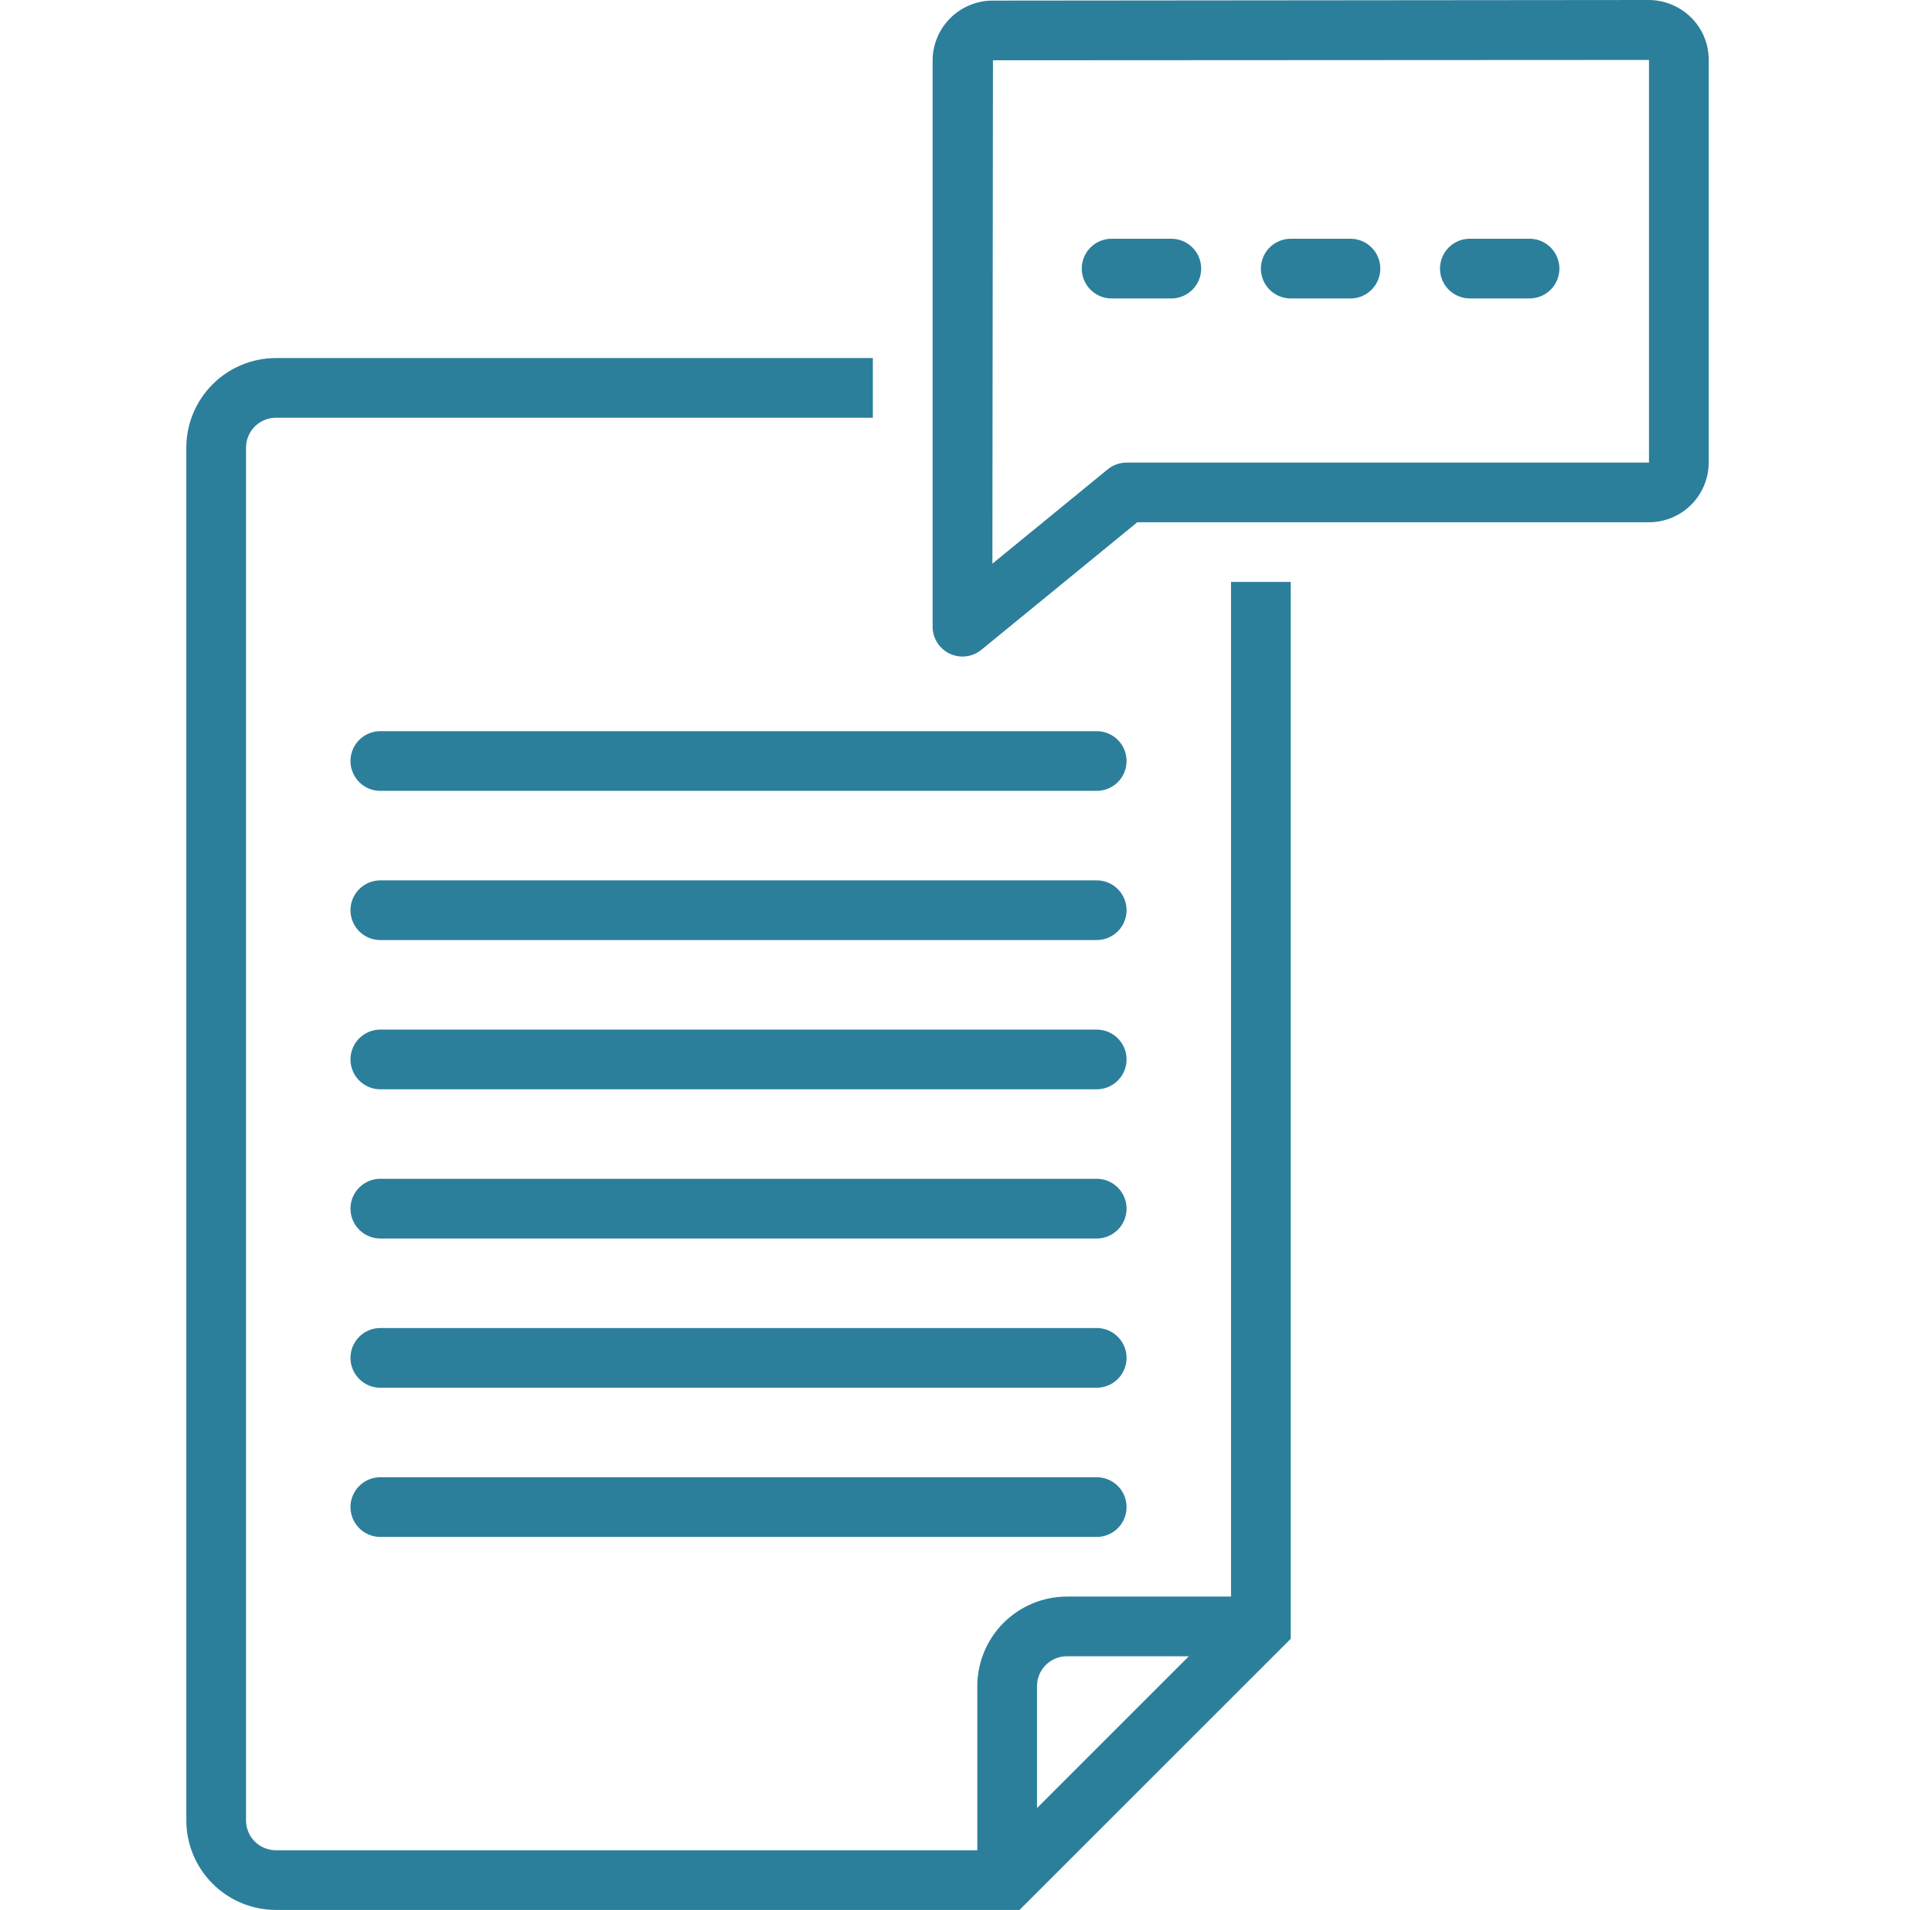 <svg width="89" height="88" viewBox="0 0 89 88" fill="none" xmlns="http://www.w3.org/2000/svg">
<g id="XL / Comment-Document">
<path id="Union" fill-rule="evenodd" clip-rule="evenodd" d="M75.934 1.72022e-05C76.664 -0.003 77.365 0.282 77.887 0.792L77.887 0.792C78.416 1.304 78.714 2.01 78.713 2.747V21.313C78.712 22.042 78.422 22.741 77.906 23.257C77.391 23.772 76.692 24.062 75.963 24.063H52.391L45.208 29.94C44.938 30.161 44.594 30.271 44.246 30.248C43.898 30.225 43.572 30.07 43.333 29.815C43.095 29.56 42.962 29.225 42.962 28.876V2.775C42.967 2.043 43.263 1.343 43.783 0.828C44.303 0.313 45.007 0.025 45.739 0.028L75.931 1.72022e-05H75.934ZM51.9 21.313H75.963L75.963 2.762L45.742 2.778L45.716 25.971L51.029 21.624C51.275 21.423 51.583 21.313 51.9 21.313ZM50.521 33.689H17.521C17.029 33.689 16.576 33.951 16.33 34.376C16.084 34.802 16.084 35.326 16.33 35.751C16.576 36.177 17.029 36.439 17.521 36.439H50.521C51.013 36.439 51.467 36.177 51.712 35.751C51.958 35.326 51.958 34.802 51.712 34.376C51.466 33.951 51.013 33.689 50.521 33.689ZM50.521 40.563H17.521C17.029 40.563 16.576 40.825 16.33 41.251C16.084 41.676 16.084 42.2 16.33 42.626C16.576 43.051 17.029 43.313 17.521 43.313H50.521C51.013 43.313 51.467 43.051 51.712 42.626C51.958 42.2 51.958 41.676 51.712 41.251C51.466 40.825 51.013 40.563 50.521 40.563ZM17.521 47.439H50.521C51.013 47.439 51.466 47.701 51.712 48.127C51.958 48.552 51.958 49.076 51.712 49.502C51.467 49.927 51.013 50.189 50.521 50.189H17.521C17.029 50.189 16.576 49.927 16.33 49.502C16.084 49.076 16.084 48.552 16.33 48.127C16.576 47.701 17.029 47.439 17.521 47.439ZM50.521 54.313H17.521C17.029 54.313 16.576 54.576 16.33 55.001C16.084 55.426 16.084 55.951 16.33 56.376C16.576 56.801 17.029 57.064 17.521 57.064H50.521C51.013 57.064 51.467 56.801 51.712 56.376C51.958 55.951 51.958 55.426 51.712 55.001C51.466 54.576 51.013 54.313 50.521 54.313ZM17.521 61.189H50.521C51.013 61.189 51.466 61.452 51.712 61.877C51.958 62.302 51.958 62.827 51.712 63.252C51.467 63.677 51.013 63.94 50.521 63.94H17.521C17.029 63.94 16.576 63.677 16.33 63.252C16.084 62.827 16.084 62.302 16.33 61.877C16.576 61.452 17.029 61.189 17.521 61.189ZM50.521 68.064H17.521C17.029 68.064 16.576 68.326 16.33 68.751C16.084 69.177 16.084 69.701 16.33 70.126C16.576 70.552 17.029 70.814 17.521 70.814H50.521C51.013 70.814 51.467 70.552 51.712 70.126C51.958 69.701 51.958 69.177 51.712 68.751C51.466 68.326 51.013 68.064 50.521 68.064ZM51.208 13.751H53.958C54.45 13.751 54.903 13.488 55.149 13.063C55.395 12.638 55.395 12.113 55.149 11.688C54.903 11.263 54.45 11.001 53.958 11.001H51.208C50.717 11.001 50.263 11.263 50.017 11.688C49.772 12.113 49.772 12.638 50.017 13.063C50.263 13.488 50.717 13.751 51.208 13.751ZM62.21 13.751H59.46C58.969 13.751 58.515 13.489 58.269 13.063C58.024 12.638 58.024 12.114 58.269 11.688C58.515 11.263 58.969 11.001 59.46 11.001H62.21C62.702 11.001 63.155 11.263 63.401 11.688C63.647 12.114 63.647 12.638 63.401 13.063C63.155 13.489 62.702 13.751 62.21 13.751ZM67.71 13.75H70.46C70.952 13.75 71.405 13.488 71.651 13.063C71.897 12.637 71.897 12.113 71.651 11.688C71.405 11.262 70.952 11 70.46 11H67.71C67.219 11 66.765 11.262 66.519 11.688C66.274 12.113 66.274 12.637 66.519 13.063C66.765 13.488 67.219 13.75 67.71 13.75ZM49.146 73.562H56.709L56.709 26.811H59.459V75.507L46.966 88H12.708C11.615 87.999 10.566 87.564 9.793 86.791C9.02 86.017 8.584 84.969 8.583 83.875V20.623C8.584 19.53 9.02 18.481 9.793 17.708C10.566 16.934 11.615 16.499 12.708 16.498H40.209V19.248H12.708C12.344 19.249 11.994 19.393 11.736 19.651C11.479 19.909 11.334 20.259 11.333 20.623V83.875C11.334 84.24 11.479 84.589 11.736 84.847C11.994 85.105 12.344 85.25 12.708 85.25H45.021V77.688C45.022 76.594 45.458 75.545 46.231 74.772C47.004 73.999 48.053 73.564 49.146 73.562ZM47.771 77.688V83.306L54.764 76.313H49.146C48.781 76.313 48.431 76.458 48.174 76.716C47.916 76.974 47.771 77.323 47.771 77.688Z" fill="#2C7F9B"/>
</g>
</svg>
